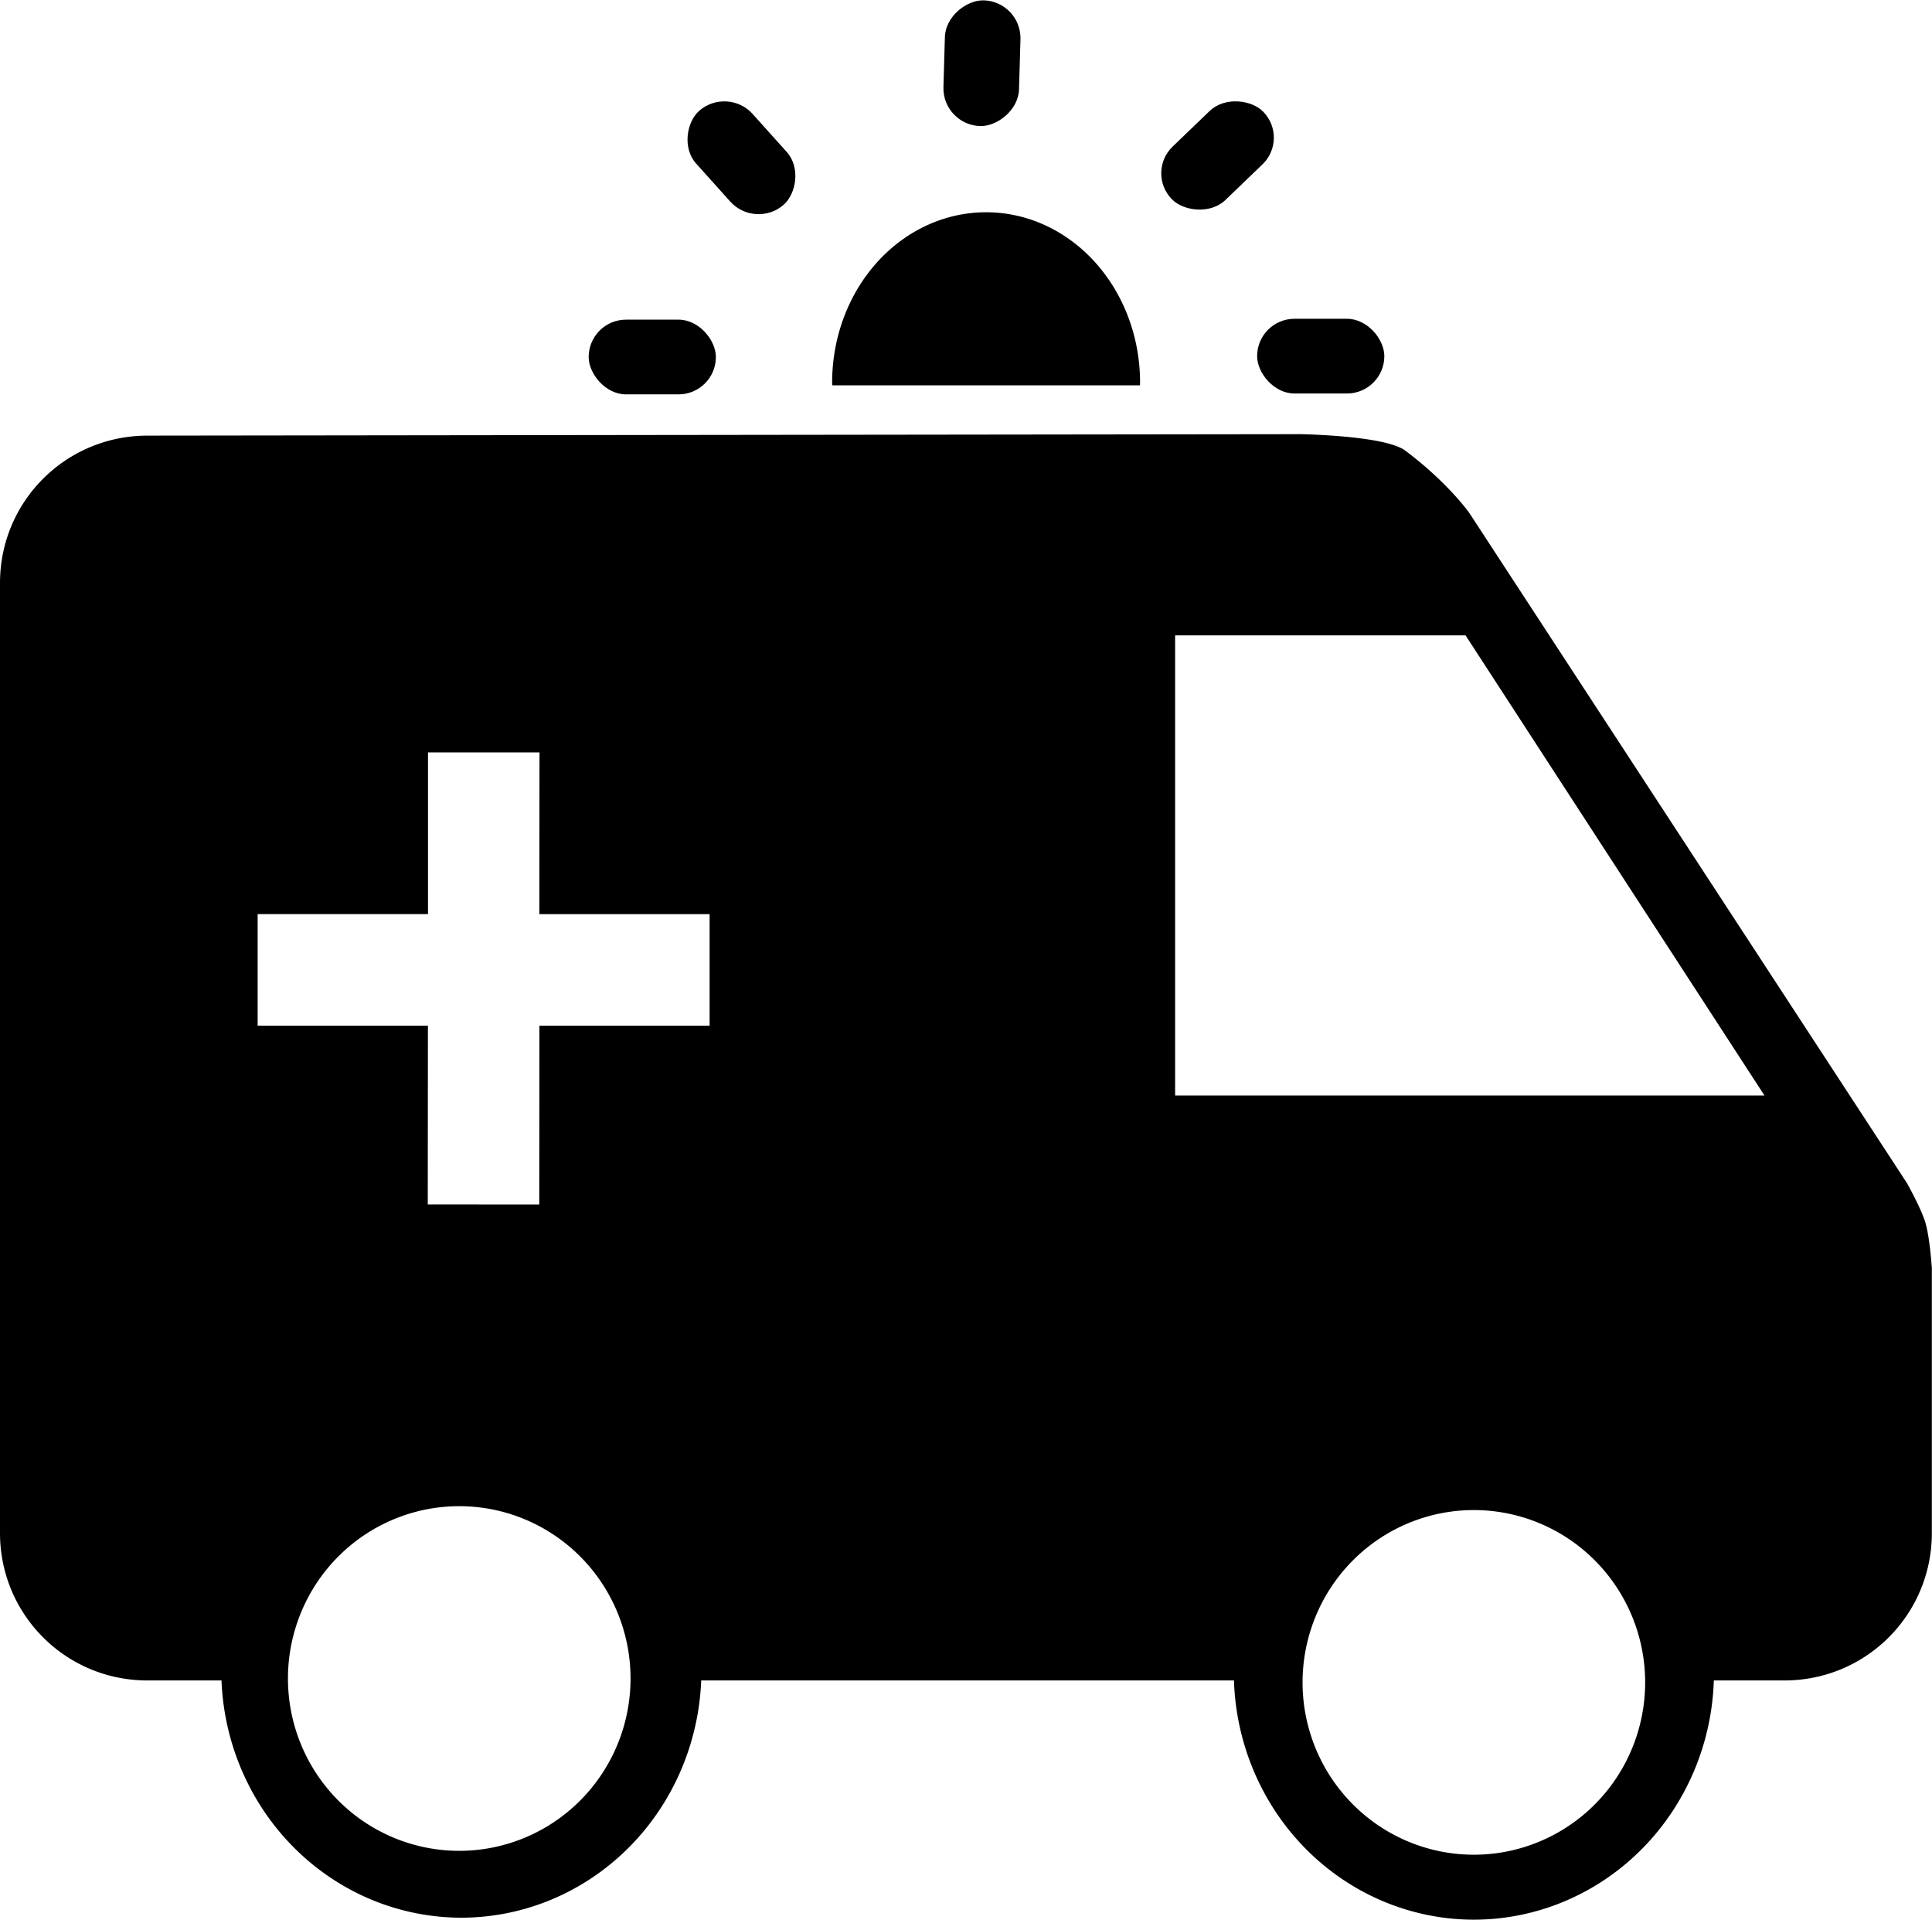 <?xml version="1.0" encoding="UTF-8" standalone="no"?>
<!-- Created with Inkscape (http://www.inkscape.org/) -->

<svg
   width="24.362mm"
   height="24.204mm"
   viewBox="0 0 24.362 24.204"
   version="1.1"
   id="svg5"
   xml:space="preserve"
   inkscape:version="1.2.1 (9c6d41e410, 2022-07-14)"
   sodipodi:docname="wagen.svg"
   xmlns:inkscape="http://www.inkscape.org/namespaces/inkscape"
   xmlns:sodipodi="http://sodipodi.sourceforge.net/DTD/sodipodi-0.dtd"
   xmlns="http://www.w3.org/2000/svg"
   xmlns:svg="http://www.w3.org/2000/svg"><sodipodi:namedview
     id="namedview7"
     pagecolor="#ffffff"
     bordercolor="#000000"
     borderopacity="0.25"
     inkscape:showpageshadow="2"
     inkscape:pageopacity="0.0"
     inkscape:pagecheckerboard="0"
     inkscape:deskcolor="#d1d1d1"
     inkscape:document-units="mm"
     showgrid="false"
     inkscape:zoom="5.6568543"
     inkscape:cx="104.74019"
     inkscape:cy="109.42477"
     inkscape:window-width="2560"
     inkscape:window-height="1369"
     inkscape:window-x="-8"
     inkscape:window-y="-8"
     inkscape:window-maximized="1"
     inkscape:current-layer="layer1" /><defs
     id="defs2" /><g
     inkscape:label="Layer 1"
     inkscape:groupmode="layer"
     id="layer1"><g
       id="g855"
       transform="translate(-1.719,-1.247)"
       style=""><path
         id="path1914"
         style="stroke-width:0.665;stroke-linecap:round"
         d="m 14.153,3.923 a 1.941,2.147 0 0 0 -1.941,2.147 1.941,2.147 0 0 0 0.002,0.035 h 3.88 a 1.941,2.147 0 0 0 0.001,-0.035 1.941,2.147 0 0 0 -1.942,-2.147 z" /><rect
         style="stroke-width:0.71;stroke-linecap:round"
         id="rect1922"
         width="1.604"
         height="0.942"
         x="9.142"
         y="5.277"
         ry="0.471" /><rect
         style="stroke-width:0.71;stroke-linecap:round"
         id="rect1922-4"
         width="1.604"
         height="0.942"
         x="17.571"
         y="5.266"
         ry="0.471" /><rect
         style="stroke-width:0.71;stroke-linecap:round"
         id="rect1922-7"
         width="1.585"
         height="0.953"
         x="-2.426"
         y="13.672"
         ry="0.477"
         transform="matrix(0.029,-1,1,0.029,0,0)" /><rect
         style="stroke-width:0.71;stroke-linecap:round"
         id="rect1922-7-4"
         width="1.595"
         height="0.947"
         x="9.108"
         y="13.672"
         ry="0.474"
         transform="matrix(0.721,-0.693,0.702,0.712,0,0)" /><rect
         style="stroke-width:0.71;stroke-linecap:round"
         id="rect1922-7-4-9"
         width="1.593"
         height="0.948"
         x="-10.527"
         y="5.601"
         ry="0.474"
         transform="matrix(-0.668,-0.744,0.752,-0.659,0,0)" /><path
         id="rect2003"
         style="stroke-width:0.666;stroke-linecap:round"
         d="m 18.083,6.721 -14.505,0.018 c -1.03,10e-4 -1.859,0.829 -1.859,1.859 V 20.574 c 0,1.03 0.829,1.859 1.859,1.859 h 0.934 a 3.029,3.118 0 0 0 3.024,2.991 3.029,3.118 0 0 0 3.025,-2.991 h 6.718 a 3.029,3.118 0 0 0 3.026,3.016 3.029,3.118 0 0 0 3.025,-3.016 h 0.89 c 1.03,0 1.859,-0.829 1.859,-1.859 v -3.34 c 0,0 -0.025,-0.383 -0.081,-0.572 -0.055,-0.184 -0.234,-0.501 -0.234,-0.501 L 20.246,7.713 c 0,0 -0.267,-0.38 -0.807,-0.785 -0.26,-0.195 -1.356,-0.208 -1.356,-0.208 z m -1.546,2.536 h 3.662 l 3.77,5.802 h -7.432 z m -9.421,1.476 1.406,5.2e-4 -0.002,2.038 h 2.147 v 1.406 H 8.521 l -0.002,2.256 -1.406,-0.001 0.002,-2.255 h -2.147 v -1.406 h 2.148 z m 0.394,9.503 a 2.16,2.173 0 0 1 2.16,2.172 2.16,2.173 0 0 1 -2.16,2.173 2.16,2.173 0 0 1 -2.16,-2.173 2.16,2.173 0 0 1 2.16,-2.172 z m 12.794,0.049 a 2.16,2.173 0 0 1 2.16,2.172 2.16,2.173 0 0 1 -2.16,2.173 2.16,2.173 0 0 1 -2.16,-2.173 2.16,2.173 0 0 1 2.16,-2.172 z" /></g></g></svg>

